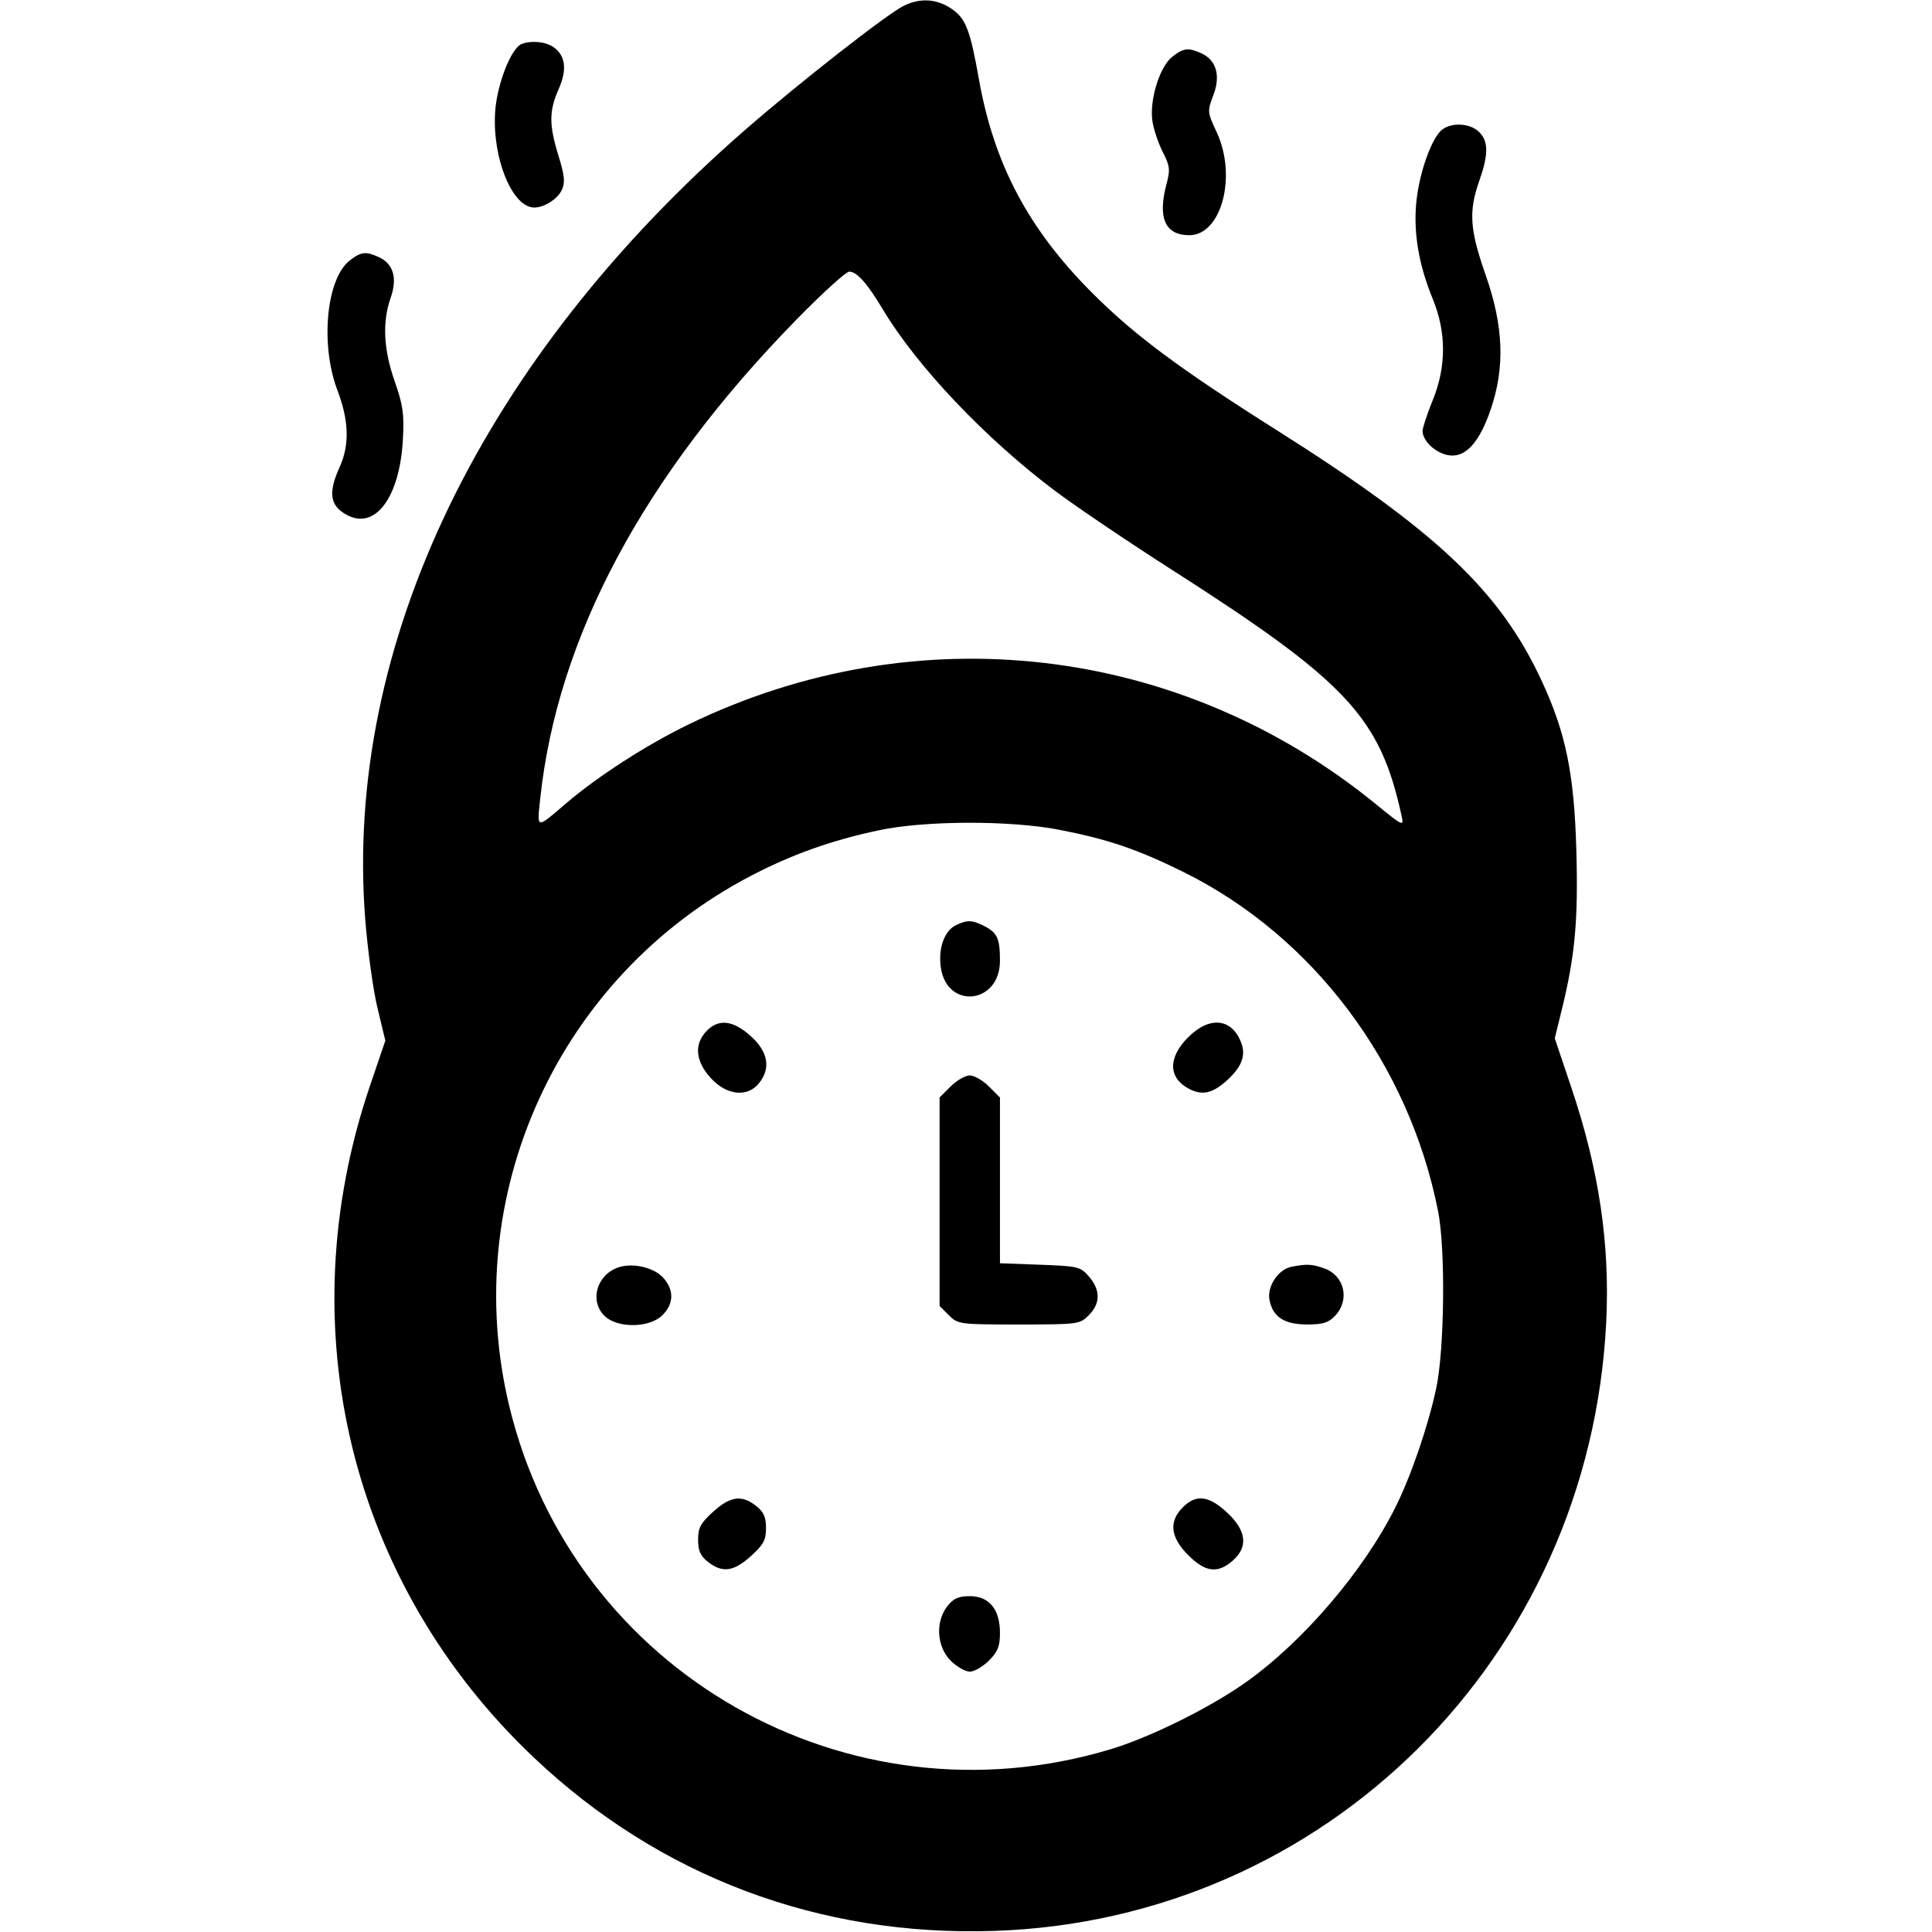 <svg xmlns="http://www.w3.org/2000/svg" width="512" height="512" viewBox="0 0 512 512" version="1.1">
	<path d="M 239.500 1.538 C 235.031 3.762, 212.340 21.501, 197.781 34.152 C 127.785 94.976, 91.128 170.998, 96.788 243.600 C 97.427 251.795, 98.888 262.387, 100.035 267.138 L 102.119 275.776 98.072 287.668 C 76.251 351.788, 92.820 419.724, 141.520 465.814 C 174.802 497.312, 217.169 513.253, 263.500 511.711 C 351.316 508.787, 421.206 439.305, 425.656 350.500 C 426.694 329.778, 423.785 310.117, 416.458 288.330 L 412.029 275.159 413.950 267.330 C 417.420 253.184, 418.270 243.750, 417.743 225.197 C 417.174 205.120, 414.967 194.291, 408.666 180.654 C 397.609 156.722, 380.889 140.874, 338.342 114 C 312.686 97.795, 300.596 88.800, 289.416 77.600 C 272.527 60.682, 263.426 43.505, 259.426 21 C 257.082 7.814, 255.922 4.849, 252.102 2.283 C 248.194 -0.343, 243.801 -0.602, 239.500 1.538 M 138.219 11.672 C 135.423 12.796, 131.696 22.370, 131.218 29.657 C 130.414 41.928, 135.762 55, 141.588 55 C 144.245 55, 147.809 52.715, 148.905 50.309 C 149.804 48.336, 149.625 46.524, 148.015 41.314 C 145.476 33.094, 145.479 29.431, 148.029 23.667 C 150.345 18.431, 149.895 14.740, 146.663 12.477 C 144.591 11.026, 140.742 10.659, 138.219 11.672 M 310.644 15.066 C 307.278 17.713, 304.538 26.708, 305.419 32.218 C 305.768 34.399, 307.005 38.050, 308.170 40.332 C 310.030 43.979, 310.148 44.998, 309.143 48.755 C 306.736 57.755, 308.768 62.333, 315.171 62.333 C 323.705 62.333, 327.866 46.700, 322.437 35.035 C 319.948 29.688, 319.929 29.476, 321.548 25.236 C 323.527 20.053, 322.355 15.939, 318.385 14.130 C 314.916 12.549, 313.648 12.702, 310.644 15.066 M 381.602 34.888 C 378.832 37.948, 375.890 46.920, 375.284 54.157 C 374.617 62.109, 376.071 70.396, 379.670 79.156 C 383.323 88.045, 383.327 97.137, 379.682 106.078 C 378.207 109.697, 377 113.359, 377 114.218 C 377 116.808, 380.302 119.956, 383.710 120.614 C 388.230 121.487, 392.004 117.455, 395.061 108.487 C 398.870 97.313, 398.459 86.406, 393.720 72.898 C 389.503 60.880, 389.169 56.047, 392 48 C 394.487 40.929, 394.487 37.487, 392 35 C 389.415 32.415, 383.893 32.355, 381.602 34.888 M 92.644 69.066 C 86.476 73.917, 84.832 91.301, 89.400 103.369 C 92.503 111.568, 92.682 117.900, 89.978 123.859 C 86.867 130.715, 87.442 134.143, 92.108 136.556 C 99.552 140.405, 105.941 131.666, 106.770 116.500 C 107.140 109.730, 106.807 107.359, 104.604 101.076 C 101.626 92.585, 101.274 85.308, 103.532 78.910 C 105.364 73.716, 104.247 69.889, 100.385 68.130 C 96.916 66.549, 95.648 66.702, 92.644 69.066 M 210.987 84.778 C 170.500 126.221, 147.716 168.852, 143.160 211.687 C 142.296 219.813, 142.014 219.762, 150 212.914 C 158.312 205.786, 171.345 197.389, 182.500 191.972 C 242.905 162.645, 312.861 170.807, 364.794 213.241 C 371.737 218.913, 372.059 219.063, 371.468 216.350 C 365.741 190.038, 357.070 180.738, 310.500 150.960 C 298.950 143.574, 285.024 134.166, 279.553 130.052 C 261.115 116.188, 243.012 97.106, 233.966 82 C 229.823 75.083, 227.091 72.004, 225.076 71.984 C 224.209 71.976, 217.869 77.733, 210.987 84.778 M 232.834 220.047 C 220.289 222.721, 209.817 226.455, 198.962 232.124 C 147.954 258.766, 121.539 316.723, 134.948 372.578 C 151.891 443.154, 224.708 484.654, 294.500 463.511 C 304.867 460.371, 320.527 452.618, 330 445.937 C 345.205 435.214, 361.360 416.353, 369.775 399.500 C 373.926 391.187, 378.423 378.098, 380.597 368 C 382.811 357.711, 383.104 331.066, 381.112 321 C 373.362 281.824, 347.961 248.022, 313.500 231.025 C 301.370 225.042, 293.588 222.402, 280.715 219.901 C 267.646 217.362, 245.108 217.431, 232.834 220.047 M 253.321 245.189 C 250.292 246.653, 248.633 251.229, 249.308 256.259 C 250.834 267.636, 265 266.163, 265 254.627 C 265 248.749, 264.319 247.216, 260.928 245.463 C 257.666 243.776, 256.342 243.728, 253.321 245.189 M 187.174 273.314 C 183.888 276.812, 184.323 281.291, 188.377 285.715 C 192.569 290.288, 198.059 290.880, 201.129 287.089 C 204.328 283.138, 203.579 278.756, 198.997 274.616 C 194.246 270.324, 190.384 269.898, 187.174 273.314 M 314.882 274.882 C 309.460 280.304, 309.574 285.694, 315.171 288.589 C 318.680 290.403, 321.466 289.732, 325.351 286.138 C 329.109 282.660, 330.204 279.666, 328.936 276.331 C 326.460 269.819, 320.554 269.210, 314.882 274.882 M 251.923 287.923 L 249 290.846 249 318.469 L 249 346.091 251.455 348.545 C 253.857 350.948, 254.249 351, 270 351 C 285.751 351, 286.143 350.948, 288.545 348.545 C 291.647 345.444, 291.670 341.890, 288.612 338.335 C 286.330 335.683, 285.751 335.541, 275.612 335.166 L 265 334.773 265 312.810 L 265 290.846 262.077 287.923 C 260.469 286.315, 258.185 285, 257 285 C 255.815 285, 253.531 286.315, 251.923 287.923 M 164.500 335.686 C 158.302 337.279, 155.934 344.711, 160.314 348.826 C 163.761 352.063, 172.183 351.908, 175.545 348.545 C 178.604 345.487, 178.679 341.869, 175.750 338.601 C 173.468 336.055, 168.286 334.713, 164.500 335.686 M 342.270 335.703 C 338.755 336.382, 335.737 340.916, 336.425 344.484 C 337.298 349.017, 340.345 351, 346.436 351 C 350.595 351, 352.092 350.531, 353.826 348.686 C 357.814 344.441, 356.301 337.998, 350.872 336.105 C 347.665 334.987, 346.305 334.924, 342.270 335.703 M 189.003 400.616 C 185.665 403.632, 185 404.866, 185 408.044 C 185 410.970, 185.612 412.336, 187.635 413.927 C 191.429 416.912, 194.438 416.503, 198.997 412.384 C 202.335 409.368, 203 408.134, 203 404.956 C 203 402.030, 202.388 400.664, 200.365 399.073 C 196.571 396.088, 193.562 396.497, 189.003 400.616 M 313.455 399.455 C 309.689 403.220, 310.160 407.395, 314.882 412.118 C 319.425 416.660, 322.631 417.081, 326.611 413.658 C 330.844 410.017, 330.367 405.665, 325.205 400.851 C 320.349 396.321, 316.988 395.922, 313.455 399.455 M 251.073 425.635 C 247.836 429.750, 248.226 436.380, 251.923 440.077 C 253.531 441.685, 255.815 443, 257 443 C 258.185 443, 260.469 441.685, 262.077 440.077 C 264.430 437.724, 265 436.288, 265 432.712 C 265 426.478, 262.135 423, 257 423 C 254.027 423, 252.671 423.602, 251.073 425.635" stroke="none" fill="black" fill-rule="evenodd"/>
</svg>